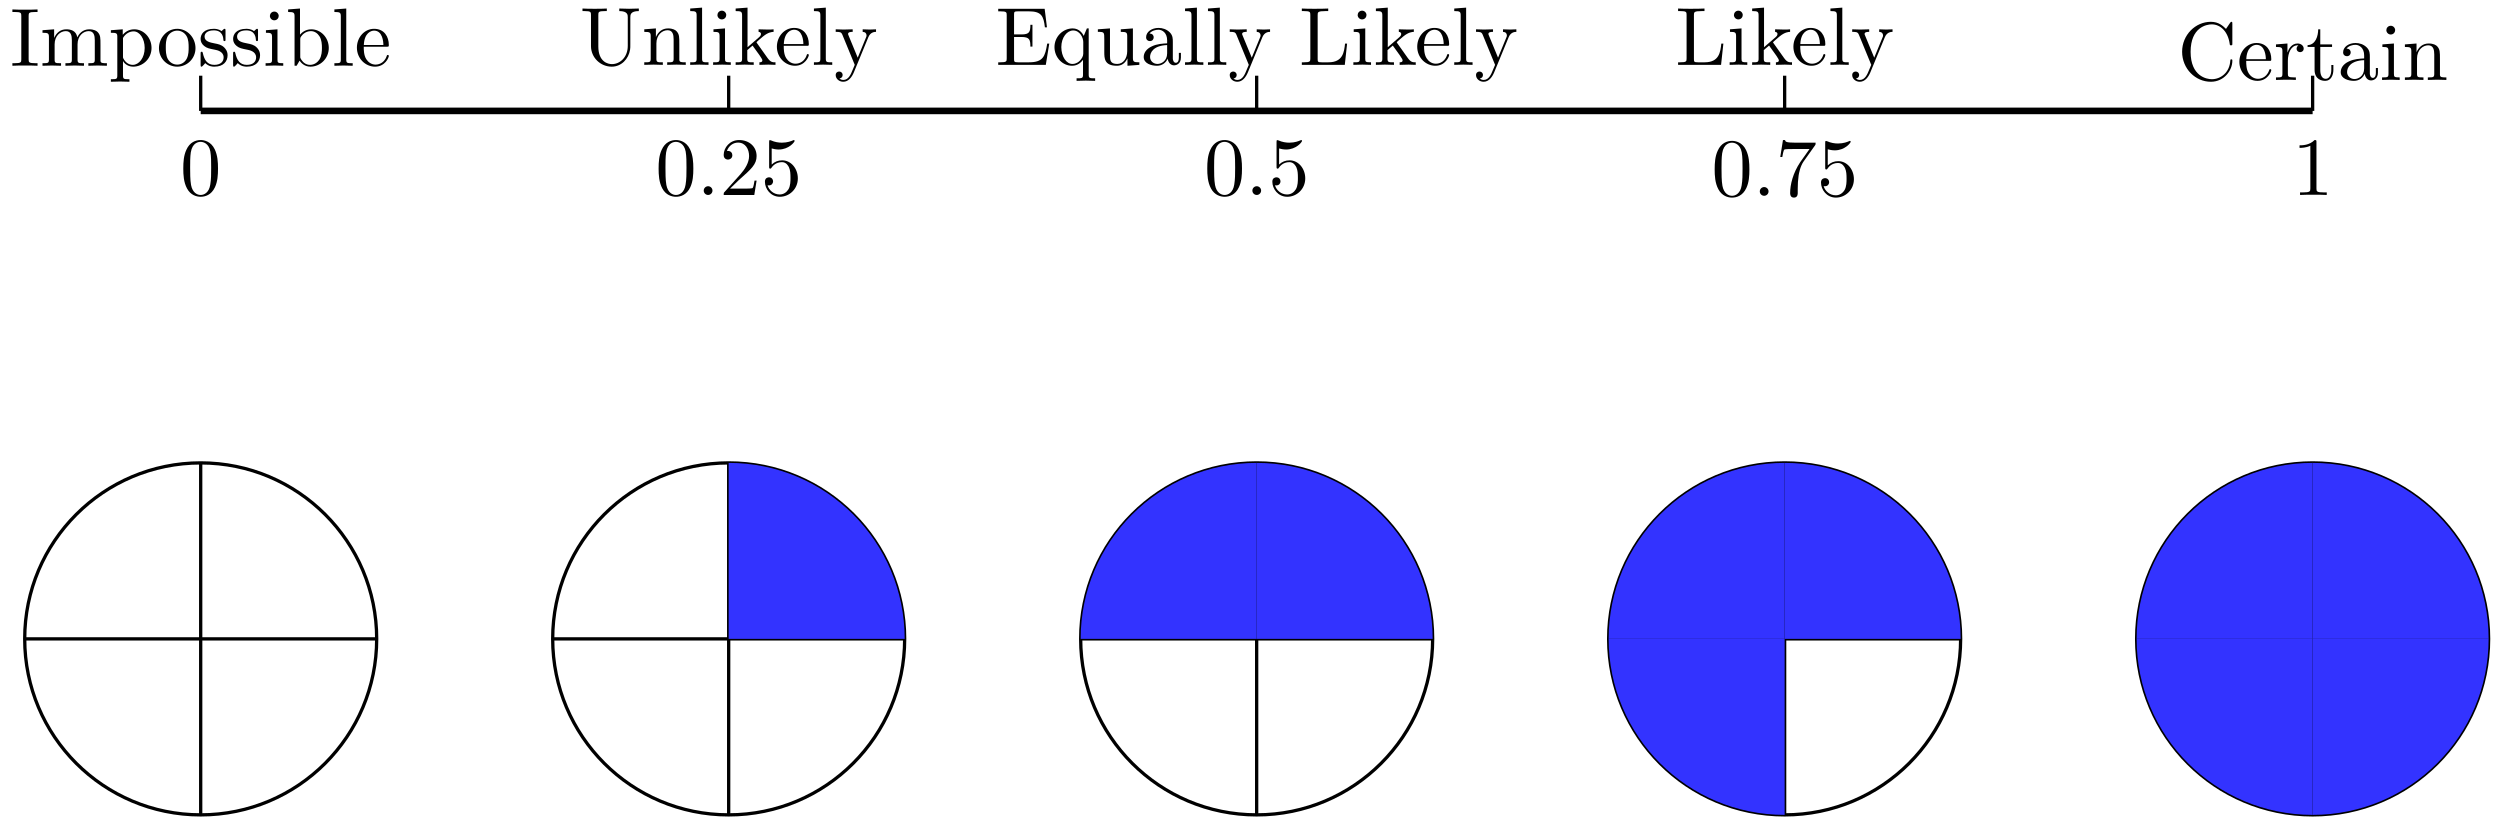 <svg xmlns="http://www.w3.org/2000/svg" xmlns:xlink="http://www.w3.org/1999/xlink" xmlns:inkscape="http://www.inkscape.org/namespaces/inkscape" version="1.1" width="302" height="100" viewBox="0 0 302 100">
<defs>
<path id="font_1_121" d="M.46 .32C.46 .4 .455 .48 .42 .554 .374 .65 .292 .666 .25 .666 .19 .666 .117 .64 .076 .547 .044 .478 .039 .4 .039 .32 .039 .245 .043 .155 .084 .079 .127-.002 .2-.022 .249-.022 .303-.022 .379-.001 .423 .094 .455 .163 .46 .241 .46 .32M.377 .332C.377 .257 .377 .189 .366 .125 .351 .03 .294-0 .249-0 .21-0 .151 .025 .133 .121 .122 .181 .122 .273 .122 .332 .122 .396 .122 .462 .13 .516 .149 .635 .224 .644 .249 .644 .282 .644 .348 .626 .367 .527 .377 .471 .377 .395 .377 .332Z"/>
<path id="font_1_88" d="M.192 .053C.192 .082 .168 .106 .139 .106 .11 .106 .086 .082 .086 .053 .086 .024 .11 0 .139 0 .168 0 .192 .024 .192 .053Z"/>
<path id="font_1_107" d="M.449 .174H.424C.419 .144 .412 .1 .402 .085 .395 .077 .329 .077 .307 .077H.127L.233 .18C.389 .318 .449 .372 .449 .472 .449 .586 .359 .666 .237 .666 .124 .666 .05 .574 .05 .485 .05 .429 .1 .429 .103 .429 .12 .429 .155 .441 .155 .482 .155 .508 .137 .534 .102 .534 .094 .534 .092 .534 .089 .533 .112 .598 .166 .635 .224 .635 .315 .635 .358 .554 .358 .472 .358 .392 .308 .313 .253 .251L.061 .037C.05 .026 .05 .024 .05 0H.421L.449 .174Z"/>
<path id="font_1_56" d="M.449 .201C.449 .32 .367 .42 .259 .42 .211 .42 .168 .404 .132 .369V.564C.152 .558 .185 .551 .217 .551 .34 .551 .41 .642 .41 .655 .41 .661 .407 .666 .4 .666 .4 .666 .397 .666 .392 .663 .372 .654 .323 .634 .256 .634 .216 .634 .17 .641 .123 .662 .115 .665 .111 .665 .111 .665 .101 .665 .101 .657 .101 .641V.345C.101 .327 .101 .319 .115 .319 .122 .319 .124 .322 .128 .328 .139 .344 .176 .398 .257 .398 .309 .398 .334 .352 .342 .334 .358 .297 .36 .257 .36 .207 .36 .172 .36 .112 .336 .07 .312 .031 .275 .006 .229 .006 .156 .006 .099 .058 .082 .117 .085 .117 .088 .116 .099 .116 .132 .116 .149 .141 .149 .165 .149 .189 .132 .214 .099 .214 .085 .214 .05 .207 .05 .161 .05 .074 .119-.022 .231-.022 .347-.022 .449 .073 .449 .2V.201Z"/>
<path id="font_1_100" d="M.485 .644H.242C.12 .644 .118 .657 .114 .676H.089L.056 .47H.081C.084 .486 .093 .549 .106 .561 .113 .567 .191 .567 .204 .567H.411L.299 .409C.209 .274 .176 .135 .176 .033 .176 .023 .176-.022 .222-.022 .268-.022 .268 .023 .268 .033V.084C.268 .139 .271 .194 .279 .248 .283 .271 .297 .357 .341 .419L.476 .609C.485 .621 .485 .623 .485 .644Z"/>
<path id="font_1_82" d="M.419 0V.031H.387C.297 .031 .294 .042 .294 .079V.64C.294 .664 .294 .666 .271 .666 .209 .602 .121 .602 .089 .602V.571C.109 .571 .168 .571 .22 .597V.079C.22 .043 .217 .031 .127 .031H.095V0C.13 .003 .217 .003 .257 .003 .297 .003 .384 .003 .419 0Z"/>
<path id="font_1_65" d="M.333 0V.031H.307C.228 .031 .225 .042 .225 .078V.605C.225 .641 .228 .652 .307 .652H.333V.683C.298 .68 .219 .68 .181 .68 .142 .68 .063 .68 .028 .683V.652H.054C.133 .652 .136 .641 .136 .605V.078C.136 .042 .133 .031 .054 .031H.028V0C.063 .003 .142 .003 .18 .003 .219 .003 .298 .003 .333 0Z"/>
<path id="font_1_75" d="M.813 0V.031C.761 .031 .736 .031 .735 .061V.252C.735 .338 .735 .369 .704 .405 .69 .422 .657 .442 .599 .442 .515 .442 .471 .382 .454 .344 .44 .431 .366 .442 .321 .442 .248 .442 .201 .399 .173 .337V.442L.032 .431V.4C.102 .4 .11 .393 .11 .344V.076C.11 .031 .099 .031 .032 .031V0L.145 .003 .257 0V.031C.19 .031 .179 .031 .179 .076V.26C.179 .364 .25 .42 .314 .42 .377 .42 .388 .366 .388 .309V.076C.388 .031 .377 .031 .31 .031V0L.423 .003 .535 0V.031C.468 .031 .457 .031 .457 .076V.26C.457 .364 .528 .42 .592 .42 .655 .42 .666 .366 .666 .309V.076C.666 .031 .655 .031 .588 .031V0L.701 .003 .813 0Z"/>
<path id="font_1_84" d="M.521 .216C.521 .343 .424 .442 .312 .442 .234 .442 .192 .398 .172 .376V.442L.028 .431V.4C.099 .4 .106 .394 .106 .35V-.118C.106-.163 .095-.163 .028-.163V-.194L.14-.191 .253-.194V-.163C.186-.163 .175-.163 .175-.118V.05 .059C.18 .043 .222-.011 .298-.011 .417-.011 .521 .087 .521 .216V.216M.438 .216C.438 .095 .368 .011 .294 .011 .254 .011 .216 .031 .189 .072 .175 .093 .175 .094 .175 .114V.337C.204 .388 .253 .417 .304 .417 .377 .417 .438 .329 .438 .216V.216Z"/>
<path id="font_1_81" d="M.471 .214C.471 .342 .371 .448 .25 .448 .125 .448 .028 .339 .028 .214 .028 .085 .132-.011 .249-.011 .37-.011 .471 .087 .471 .214M.388 .222C.388 .186 .388 .132 .366 .088 .344 .043 .3 .014 .25 .014 .207 .014 .163 .035 .136 .081 .111 .125 .111 .186 .111 .222 .111 .261 .111 .315 .135 .359 .162 .405 .209 .426 .249 .426 .293 .426 .336 .404 .362 .361 .388 .318 .388 .26 .388 .222Z"/>
<path id="font_1_98" d="M.36 .128C.36 .181 .33 .211 .318 .223 .285 .255 .246 .263 .204 .271 .148 .282 .081 .295 .081 .353 .081 .388 .107 .429 .193 .429 .303 .429 .308 .339 .31 .308 .311 .299 .322 .299 .322 .299 .335 .299 .335 .304 .335 .323V.424C.335 .441 .335 .448 .324 .448 .319 .448 .317 .448 .304 .436 .301 .432 .291 .423 .287 .42 .249 .448 .208 .448 .193 .448 .071 .448 .033 .381 .033 .325 .033 .29 .049 .262 .076 .24 .108 .214 .136 .208 .208 .194 .23 .19 .312 .174 .312 .102 .312 .051 .277 .011 .199 .011 .115 .011 .079 .068 .06 .153 .057 .166 .056 .17 .046 .17 .033 .17 .033 .163 .033 .145V.013C.033-.004 .033-.011 .044-.011 .049-.011 .05-.01 .069 .009 .071 .011 .071 .013 .089 .032 .133-.01 .178-.011 .199-.011 .314-.011 .36 .056 .36 .128V.128Z"/>
<path id="font_1_66" d="M.247 0V.031C.181 .031 .177 .036 .177 .075V.442L.037 .431V.4C.102 .4 .111 .394 .111 .345V.076C.111 .031 .1 .031 .033 .031V0L.143 .003C.178 .003 .213 .001 .247 0M.192 .604C.192 .631 .169 .657 .139 .657 .105 .657 .085 .629 .085 .604 .085 .577 .108 .551 .138 .551 .172 .551 .192 .579 .192 .604Z"/>
<path id="font_1_35" d="M.521 .216C.521 .343 .423 .442 .309 .442 .231 .442 .188 .395 .172 .377V.694L.028 .683V.652C.098 .652 .106 .645 .106 .596V0H.131L.167 .062C.182 .039 .224-.011 .298-.011 .417-.011 .521 .087 .521 .216M.438 .217C.438 .18 .436 .12 .407 .075 .386 .044 .348 .011 .294 .011 .249 .011 .213 .035 .189 .072 .175 .093 .175 .096 .175 .114V.32C.175 .339 .175 .34 .186 .356 .225 .412 .28 .42 .304 .42 .349 .42 .385 .394 .409 .356 .435 .315 .438 .258 .438 .217V.217Z"/>
<path id="font_1_72" d="M.255 0V.031C.188 .031 .177 .031 .177 .076V.694L.033 .683V.652C.103 .652 .111 .645 .111 .596V.076C.111 .031 .1 .031 .033 .031V0L.144 .003 .255 0Z"/>
<path id="font_1_50" d="M.415 .119C.415 .129 .407 .131 .402 .131 .393 .131 .391 .125 .389 .117 .354 .014 .264 .014 .254 .014 .204 .014 .164 .044 .141 .081 .111 .129 .111 .195 .111 .231H.39C.412 .231 .415 .231 .415 .252 .415 .351 .361 .448 .236 .448 .12 .448 .028 .345 .028 .22 .028 .086 .133-.011 .248-.011 .37-.011 .415 .1 .415 .119M.349 .252H.112C.118 .401 .202 .426 .236 .426 .339 .426 .349 .291 .349 .252Z"/>
<path id="font_1_108" d="M.716 .652V.683L.598 .68 .479 .683V.652C.582 .652 .582 .604 .582 .577V.231C.582 .089 .485 .009 .39 .009 .343 .009 .225 .034 .225 .224V.604C.225 .641 .227 .652 .304 .652H.328V.683C.293 .68 .219 .68 .181 .68 .143 .68 .068 .68 .033 .683V.652H.057C.134 .652 .136 .641 .136 .604V.228C.136 .087 .252-.022 .388-.022 .503-.022 .593 .071 .61 .185 .613 .205 .613 .214 .613 .254V.573C.613 .606 .613 .652 .716 .652Z"/>
<path id="font_1_77" d="M.535 0V.031C.483 .031 .458 .031 .457 .061V.252C.457 .338 .457 .369 .426 .405 .412 .422 .379 .442 .321 .442 .248 .442 .201 .399 .173 .337V.442L.032 .431V.4C.102 .4 .11 .393 .11 .344V.076C.11 .031 .099 .031 .032 .031V0L.145 .003 .257 0V.031C.19 .031 .179 .031 .179 .076V.26C.179 .364 .25 .42 .314 .42 .377 .42 .388 .366 .388 .309V.076C.388 .031 .377 .031 .31 .031V0L.423 .003 .535 0Z"/>
<path id="font_1_70" d="M.511 0V.031C.474 .031 .452 .031 .414 .084L.287 .263C.286 .265 .281 .271 .281 .274 .281 .278 .352 .338 .362 .346 .425 .397 .467 .399 .488 .4V.431C.459 .428 .446 .428 .418 .428 .382 .428 .32 .43 .306 .431V.4C.325 .399 .335 .388 .335 .375 .335 .355 .321 .343 .313 .336L.172 .214V.694L.028 .683V.652C.098 .652 .106 .645 .106 .596V.076C.106 .031 .095 .031 .028 .031V0L.137 .003 .247 0V.031C.18 .031 .169 .031 .169 .076V.179L.233 .234C.31 .128 .352 .072 .352 .054 .352 .035 .335 .031 .316 .031V0L.424 .003C.453 .003 .482 .002 .511 0Z"/>
<path id="font_1_118" d="M.508 .4V.431C.485 .429 .456 .428 .433 .428L.346 .431V.4C.377 .399 .393 .382 .393 .357 .393 .347 .392 .345 .387 .333L.286 .087 .175 .356C.171 .366 .169 .37 .169 .374 .169 .4 .206 .4 .225 .4V.431L.116 .428C.089 .428 .049 .429 .019 .431V.4C.067 .4 .086 .4 .1 .365L.25-0 .225-.059C.203-.114 .175-.183 .111-.183 .106-.183 .083-.183 .064-.165 .095-.161 .103-.139 .103-.123 .103-.097 .084-.081 .061-.081 .041-.081 .019-.094 .019-.124 .019-.169 .061-.205 .111-.205 .174-.205 .215-.148 .239-.091L.415 .336C.441 .399 .492 .4 .508 .4Z"/>
<path id="font_1_49" d="M.652 .258H.627C.602 .104 .579 .031 .407 .031H.274C.227 .031 .225 .038 .225 .071V.338H.315C.412 .338 .423 .306 .423 .221H.448V.486H.423C.423 .4 .412 .369 .315 .369H.225V.609C.225 .642 .227 .649 .274 .649H.403C.556 .649 .583 .594 .599 .455H.624L.596 .68H.033V.649H.057C.134 .649 .136 .638 .136 .602V.078C.136 .042 .134 .031 .057 .031H.033V0H.61L.652 .258Z"/>
<path id="font_1_91" d="M.527-.194V-.163C.46-.163 .449-.163 .449-.118V.442H.427L.389 .351C.376 .379 .335 .442 .255 .442 .139 .442 .034 .345 .034 .215 .034 .09 .131-.011 .247-.011 .317-.011 .358 .032 .38 .061V-.118C.38-.163 .369-.163 .302-.163V-.194L.414-.191 .527-.194M.383 .136C.383 .104 .365 .076 .343 .052 .33 .038 .298 .011 .251 .011 .178 .011 .117 .1 .117 .215 .117 .334 .187 .417 .261 .417 .341 .417 .383 .33 .383 .277V.136Z"/>
<path id="font_1_109" d="M.535 0V.031C.465 .031 .457 .038 .457 .087V.442L.31 .431V.4C.38 .4 .388 .393 .388 .344V.166C.388 .079 .34 .011 .267 .011 .183 .011 .179 .058 .179 .11V.442L.032 .431V.4C.11 .4 .11 .397 .11 .308V.158C.11 .08 .11-.011 .262-.011 .318-.011 .362 .017 .391 .079V-.011L.535 0Z"/>
<path id="font_1_28" d="M.483 .089V.145H.458V.089C.458 .031 .433 .025 .422 .025 .389 .025 .385 .07 .385 .075V.275C.385 .317 .385 .356 .349 .393 .31 .432 .26 .448 .212 .448 .13 .448 .061 .401 .061 .335 .061 .305 .081 .288 .107 .288 .135 .288 .153 .308 .153 .334 .153 .346 .148 .379 .102 .38 .129 .415 .178 .426 .21 .426 .259 .426 .316 .387 .316 .298V.261C.265 .258 .195 .255 .132 .225 .057 .191 .032 .139 .032 .095 .032 .014 .129-.011 .192-.011 .258-.011 .304 .029 .323 .076 .327 .036 .354-.006 .401-.006 .422-.006 .483 .008 .483 .089M.316 .14C.316 .045 .244 .011 .199 .011 .15 .011 .109 .046 .109 .096 .109 .151 .151 .234 .316 .24V.14Z"/>
<path id="font_1_71" d="M.582 .258H.557C.546 .156 .532 .031 .356 .031H.274C.227 .031 .225 .038 .225 .071V.604C.225 .638 .225 .652 .32 .652H.353V.683C.317 .68 .226 .68 .185 .68 .146 .68 .068 .68 .033 .683V.652H.057C.134 .652 .136 .641 .136 .605V.078C.136 .042 .134 .031 .057 .031H.033V0H.554L.582 .258Z"/>
<path id="font_1_42" d="M.665 .233C.665 .243 .665 .25 .652 .25 .641 .25 .641 .244 .64 .234 .632 .091 .525 .009 .416 .009 .355 .009 .159 .043 .159 .341 .159 .64 .354 .674 .415 .674 .524 .674 .613 .583 .633 .437 .635 .423 .635 .42 .649 .42 .665 .42 .665 .423 .665 .444V.681C.665 .698 .665 .705 .654 .705 .65 .705 .646 .705 .638 .693L.588 .619C.551 .655 .5 .705 .404 .705 .217 .705 .056 .546 .056 .342 .056 .135 .218-.022 .404-.022 .567-.022 .665 .117 .665 .233Z"/>
<path id="font_1_96" d="M.364 .381C.364 .413 .333 .442 .29 .442 .217 .442 .181 .375 .167 .332V.442L.028 .431V.4C.098 .4 .106 .393 .106 .344V.076C.106 .031 .095 .031 .028 .031V0L.142 .003C.182 .003 .229 .003 .269 0V.031H.248C.174 .031 .172 .042 .172 .078V.232C.172 .331 .214 .42 .29 .42 .297 .42 .299 .42 .301 .419 .298 .418 .278 .406 .278 .38 .278 .352 .299 .337 .321 .337 .339 .337 .364 .349 .364 .381Z"/>
<path id="font_1_105" d="M.332 .124V.181H.307V.126C.307 .052 .277 .014 .24 .014 .173 .014 .173 .105 .173 .122V.4H.316V.431H.173V.614H.148C.147 .532 .117 .426 .019 .422V.4H.104V.124C.104 .001 .197-.011 .233-.011 .304-.011 .332 .06 .332 .124V.124Z"/>
</defs>
<path transform="matrix(1,0,0,-1,24.244,13.397)" stroke-width=".797" stroke-linecap="butt" stroke-miterlimit="10" stroke-linejoin="miter" fill="none" stroke="#000000" d="M0 0H255.121"/>
<path transform="matrix(1,0,0,-1,24.244,13.397)" stroke-width=".399" stroke-linecap="butt" stroke-miterlimit="10" stroke-linejoin="miter" fill="none" stroke="#000000" d="M0 0V4.252"/>
<use data-text="0" xlink:href="#font_1_121" transform="matrix(9.963,0,0,-9.963,21.753,23.552)"/>
<path transform="matrix(1,0,0,-1,24.244,13.397)" stroke-width=".399" stroke-linecap="butt" stroke-miterlimit="10" stroke-linejoin="miter" fill="none" stroke="#000000" d="M63.78 0V4.252"/>
<use data-text="0" xlink:href="#font_1_121" transform="matrix(9.963,0,0,-9.963,79.172,23.552)"/>
<use data-text="." xlink:href="#font_1_88" transform="matrix(9.963,0,0,-9.963,84.154,23.552)"/>
<use data-text="2" xlink:href="#font_1_107" transform="matrix(9.963,0,0,-9.963,86.923,23.552)"/>
<use data-text="5" xlink:href="#font_1_56" transform="matrix(9.963,0,0,-9.963,91.905,23.552)"/>
<path transform="matrix(1,0,0,-1,24.244,13.397)" stroke-width=".399" stroke-linecap="butt" stroke-miterlimit="10" stroke-linejoin="miter" fill="none" stroke="#000000" d="M127.561 0V4.252"/>
<use data-text="0" xlink:href="#font_1_121" transform="matrix(9.963,0,0,-9.963,145.449,23.552)"/>
<use data-text="." xlink:href="#font_1_88" transform="matrix(9.963,0,0,-9.963,150.43,23.552)"/>
<use data-text="5" xlink:href="#font_1_56" transform="matrix(9.963,0,0,-9.963,153.2,23.552)"/>
<path transform="matrix(1,0,0,-1,24.244,13.397)" stroke-width=".399" stroke-linecap="butt" stroke-miterlimit="10" stroke-linejoin="miter" fill="none" stroke="#000000" d="M191.341 0V4.252"/>
<use data-text="0" xlink:href="#font_1_121" transform="matrix(9.963,0,0,-9.963,206.744,23.652)"/>
<use data-text="." xlink:href="#font_1_88" transform="matrix(9.963,0,0,-9.963,211.726,23.652)"/>
<use data-text="7" xlink:href="#font_1_100" transform="matrix(9.963,0,0,-9.963,214.496,23.652)"/>
<use data-text="5" xlink:href="#font_1_56" transform="matrix(9.963,0,0,-9.963,219.478,23.652)"/>
<path transform="matrix(1,0,0,-1,24.244,13.397)" stroke-width=".399" stroke-linecap="butt" stroke-miterlimit="10" stroke-linejoin="miter" fill="none" stroke="#000000" d="M255.121 0V4.252"/>
<use data-text="1" xlink:href="#font_1_82" transform="matrix(9.963,0,0,-9.963,276.898,23.552)"/>
<use data-text="I" xlink:href="#font_1_65" transform="matrix(9.963,0,0,-9.963,1.218,7.944)"/>
<use data-text="m" xlink:href="#font_1_75" transform="matrix(9.963,0,0,-9.963,4.815,7.944)"/>
<use data-text="p" xlink:href="#font_1_84" transform="matrix(9.963,0,0,-9.963,13.114,7.944)"/>
<use data-text="o" xlink:href="#font_1_81" transform="matrix(9.963,0,0,-9.963,18.923,7.944)"/>
<use data-text="s" xlink:href="#font_1_98" transform="matrix(9.963,0,0,-9.963,23.905,7.944)"/>
<use data-text="s" xlink:href="#font_1_98" transform="matrix(9.963,0,0,-9.963,27.83,7.944)"/>
<use data-text="i" xlink:href="#font_1_66" transform="matrix(9.963,0,0,-9.963,31.756,7.944)"/>
<use data-text="b" xlink:href="#font_1_35" transform="matrix(9.963,0,0,-9.963,34.526,7.944)"/>
<use data-text="l" xlink:href="#font_1_72" transform="matrix(9.963,0,0,-9.963,40.065,7.944)"/>
<use data-text="e" xlink:href="#font_1_50" transform="matrix(9.963,0,0,-9.963,42.835,7.944)"/>
<use data-text="U" xlink:href="#font_1_108" transform="matrix(9.963,0,0,-9.963,70.036,7.835)"/>
<use data-text="n" xlink:href="#font_1_77" transform="matrix(9.963,0,0,-9.963,77.509,7.835)"/>
<use data-text="l" xlink:href="#font_1_72" transform="matrix(9.963,0,0,-9.963,83.048,7.835)"/>
<use data-text="i" xlink:href="#font_1_66" transform="matrix(9.963,0,0,-9.963,85.818,7.835)"/>
<use data-text="k" xlink:href="#font_1_70" transform="matrix(9.963,0,0,-9.963,88.588,7.835)"/>
<use data-text="e" xlink:href="#font_1_50" transform="matrix(9.963,0,0,-9.963,93.57,7.835)"/>
<use data-text="l" xlink:href="#font_1_72" transform="matrix(9.963,0,0,-9.963,97.994,7.835)"/>
<use data-text="y" xlink:href="#font_1_118" transform="matrix(9.963,0,0,-9.963,100.763,7.835)"/>
<use data-text="E" xlink:href="#font_1_49" transform="matrix(9.963,0,0,-9.963,120.256,7.835)"/>
<use data-text="q" xlink:href="#font_1_91" transform="matrix(9.963,0,0,-9.963,127.042,7.835)"/>
<use data-text="u" xlink:href="#font_1_109" transform="matrix(9.963,0,0,-9.963,132.302,7.835)"/>
<use data-text="a" xlink:href="#font_1_28" transform="matrix(9.963,0,0,-9.963,137.842,7.835)"/>
<use data-text="l" xlink:href="#font_1_72" transform="matrix(9.963,0,0,-9.963,142.824,7.835)"/>
<use data-text="l" xlink:href="#font_1_72" transform="matrix(9.963,0,0,-9.963,145.594,7.835)"/>
<use data-text="y" xlink:href="#font_1_118" transform="matrix(9.963,0,0,-9.963,148.363,7.835)"/>
<use data-text="L" xlink:href="#font_1_71" transform="matrix(9.963,0,0,-9.963,156.932,7.835)"/>
<use data-text="i" xlink:href="#font_1_66" transform="matrix(9.963,0,0,-9.963,163.159,7.835)"/>
<use data-text="k" xlink:href="#font_1_70" transform="matrix(9.963,0,0,-9.963,165.929,7.835)"/>
<use data-text="e" xlink:href="#font_1_50" transform="matrix(9.963,0,0,-9.963,170.921,7.835)"/>
<use data-text="l" xlink:href="#font_1_72" transform="matrix(9.963,0,0,-9.963,175.345,7.835)"/>
<use data-text="y" xlink:href="#font_1_118" transform="matrix(9.963,0,0,-9.963,178.115,7.835)"/>
<use data-text="L" xlink:href="#font_1_71" transform="matrix(9.963,0,0,-9.963,202.385,7.835)"/>
<use data-text="i" xlink:href="#font_1_66" transform="matrix(9.963,0,0,-9.963,208.612,7.835)"/>
<use data-text="k" xlink:href="#font_1_70" transform="matrix(9.963,0,0,-9.963,211.382,7.835)"/>
<use data-text="e" xlink:href="#font_1_50" transform="matrix(9.963,0,0,-9.963,216.364,7.835)"/>
<use data-text="l" xlink:href="#font_1_72" transform="matrix(9.963,0,0,-9.963,220.787,7.835)"/>
<use data-text="y" xlink:href="#font_1_118" transform="matrix(9.963,0,0,-9.963,223.557,7.835)"/>
<use data-text="C" xlink:href="#font_1_42" transform="matrix(9.963,0,0,-9.963,263.042,9.658)"/>
<use data-text="e" xlink:href="#font_1_50" transform="matrix(9.963,0,0,-9.963,270.236,9.658)"/>
<use data-text="r" xlink:href="#font_1_96" transform="matrix(9.963,0,0,-9.963,274.66,9.658)"/>
<use data-text="t" xlink:href="#font_1_105" transform="matrix(9.963,0,0,-9.963,278.565,9.658)"/>
<use data-text="a" xlink:href="#font_1_28" transform="matrix(9.963,0,0,-9.963,282.441,9.658)"/>
<use data-text="i" xlink:href="#font_1_66" transform="matrix(9.963,0,0,-9.963,287.423,9.658)"/>
<use data-text="n" xlink:href="#font_1_77" transform="matrix(9.963,0,0,-9.963,290.193,9.658)"/>
<path transform="matrix(1,0,0,-1,24.244,13.397)" stroke-width=".399" stroke-linecap="butt" stroke-miterlimit="10" stroke-linejoin="miter" fill="none" stroke="#000000" d="M21.26-63.78C21.26-52.039 11.742-42.52 0-42.52-11.742-42.52-21.26-52.039-21.26-63.78-21.26-75.522-11.742-85.04 0-85.04 11.742-85.04 21.26-75.522 21.26-63.78ZM0-63.78"/>
<path transform="matrix(1,0,0,-1,24.244,13.397)" stroke-width=".399" stroke-linecap="butt" stroke-miterlimit="10" stroke-linejoin="miter" fill="none" stroke="#000000" d="M-21.26-63.78H21.26"/>
<path transform="matrix(1,0,0,-1,24.244,13.397)" stroke-width=".399" stroke-linecap="butt" stroke-miterlimit="10" stroke-linejoin="miter" fill="none" stroke="#000000" d="M0-85.04V-42.52"/>
<path transform="matrix(1,0,0,-1,24.244,13.397)" stroke-width=".399" stroke-linecap="butt" stroke-miterlimit="10" stroke-linejoin="miter" fill="none" stroke="#000000" d="M85.04-63.78C85.04-52.039 75.522-42.52 63.78-42.52 52.039-42.52 42.52-52.039 42.52-63.78 42.52-75.522 52.039-85.04 63.78-85.04 75.522-85.04 85.04-75.522 85.04-63.78ZM63.78-63.78"/>
<path transform="matrix(1,0,0,-1,24.244,13.397)" stroke-width=".399" stroke-linecap="butt" stroke-miterlimit="10" stroke-linejoin="miter" fill="none" stroke="#000000" d="M42.52-63.78H85.04"/>
<path transform="matrix(1,0,0,-1,24.244,13.397)" stroke-width=".399" stroke-linecap="butt" stroke-miterlimit="10" stroke-linejoin="miter" fill="none" stroke="#000000" d="M63.78-85.04V-42.52"/>
<path transform="matrix(1,0,0,-1,24.244,13.397)" d="M63.78-63.78H85.04C85.04-52.039 75.522-42.52 63.78-42.52Z" fill="#3333ff"/>
<path transform="matrix(1,0,0,-1,24.244,13.397)" stroke-width=".399" stroke-linecap="butt" stroke-miterlimit="10" stroke-linejoin="miter" fill="none" stroke="#000000" d="M148.821-63.78C148.821-52.039 139.302-42.52 127.561-42.52 115.819-42.52 106.301-52.039 106.301-63.78 106.301-75.522 115.819-85.04 127.561-85.04 139.302-85.04 148.821-75.522 148.821-63.78ZM127.561-63.78"/>
<path transform="matrix(1,0,0,-1,24.244,13.397)" stroke-width=".399" stroke-linecap="butt" stroke-miterlimit="10" stroke-linejoin="miter" fill="none" stroke="#000000" d="M106.3-63.78H148.821"/>
<path transform="matrix(1,0,0,-1,24.244,13.397)" stroke-width=".399" stroke-linecap="butt" stroke-miterlimit="10" stroke-linejoin="miter" fill="none" stroke="#000000" d="M127.561-85.04V-42.52"/>
<path transform="matrix(1,0,0,-1,24.244,13.397)" d="M127.561-63.78H148.821C148.821-52.039 139.302-42.52 127.561-42.52Z" fill="#3333ff"/>
<path transform="matrix(1,0,0,-1,24.244,13.397)" d="M127.561-63.78V-42.52C115.819-42.52 106.301-52.039 106.301-63.78Z" fill="#3333ff"/>
<path transform="matrix(1,0,0,-1,24.244,13.397)" stroke-width=".399" stroke-linecap="butt" stroke-miterlimit="10" stroke-linejoin="miter" fill="none" stroke="#000000" d="M212.601-63.78C212.601-52.039 203.083-42.52 191.341-42.52 179.599-42.52 170.081-52.039 170.081-63.78 170.081-75.522 179.599-85.04 191.341-85.04 203.083-85.04 212.601-75.522 212.601-63.78ZM191.341-63.78"/>
<path transform="matrix(1,0,0,-1,24.244,13.397)" stroke-width=".399" stroke-linecap="butt" stroke-miterlimit="10" stroke-linejoin="miter" fill="none" stroke="#000000" d="M170.081-63.78H212.601"/>
<path transform="matrix(1,0,0,-1,24.244,13.397)" stroke-width=".399" stroke-linecap="butt" stroke-miterlimit="10" stroke-linejoin="miter" fill="none" stroke="#000000" d="M191.341-85.04V-42.52"/>
<path transform="matrix(1,0,0,-1,24.244,13.397)" d="M191.341-63.78H212.601C212.601-52.039 203.083-42.52 191.341-42.52Z" fill="#3333ff"/>
<path transform="matrix(1,0,0,-1,24.244,13.397)" d="M191.341-63.78V-42.52C179.599-42.52 170.081-52.039 170.081-63.78Z" fill="#3333ff"/>
<path transform="matrix(1,0,0,-1,24.244,13.397)" d="M191.341-63.78H170.081C170.081-75.522 179.599-85.04 191.341-85.04Z" fill="#3333ff"/>
<path transform="matrix(1,0,0,-1,24.244,13.397)" stroke-width=".399" stroke-linecap="butt" stroke-miterlimit="10" stroke-linejoin="miter" fill="none" stroke="#000000" d="M276.381-63.78C276.381-52.039 266.863-42.52 255.121-42.52 243.38-42.52 233.861-52.039 233.861-63.78 233.861-75.522 243.38-85.04 255.121-85.04 266.863-85.04 276.381-75.522 276.381-63.78ZM255.121-63.78"/>
<path transform="matrix(1,0,0,-1,24.244,13.397)" stroke-width=".399" stroke-linecap="butt" stroke-miterlimit="10" stroke-linejoin="miter" fill="none" stroke="#000000" d="M233.861-63.78H276.381"/>
<path transform="matrix(1,0,0,-1,24.244,13.397)" stroke-width=".399" stroke-linecap="butt" stroke-miterlimit="10" stroke-linejoin="miter" fill="none" stroke="#000000" d="M255.121-85.04V-42.52"/>
<path transform="matrix(1,0,0,-1,24.244,13.397)" d="M255.121-63.78H276.381C276.381-52.039 266.863-42.52 255.121-42.52Z" fill="#3333ff"/>
<path transform="matrix(1,0,0,-1,24.244,13.397)" d="M255.121-63.78V-42.52C243.38-42.52 233.861-52.039 233.861-63.78Z" fill="#3333ff"/>
<path transform="matrix(1,0,0,-1,24.244,13.397)" d="M255.121-63.78H233.861C233.861-75.522 243.379-85.04 255.121-85.04Z" fill="#3333ff"/>
<path transform="matrix(1,0,0,-1,24.244,13.397)" d="M255.121-63.78V-85.04C266.863-85.04 276.381-75.522 276.381-63.78Z" fill="#3333ff"/>
</svg>
